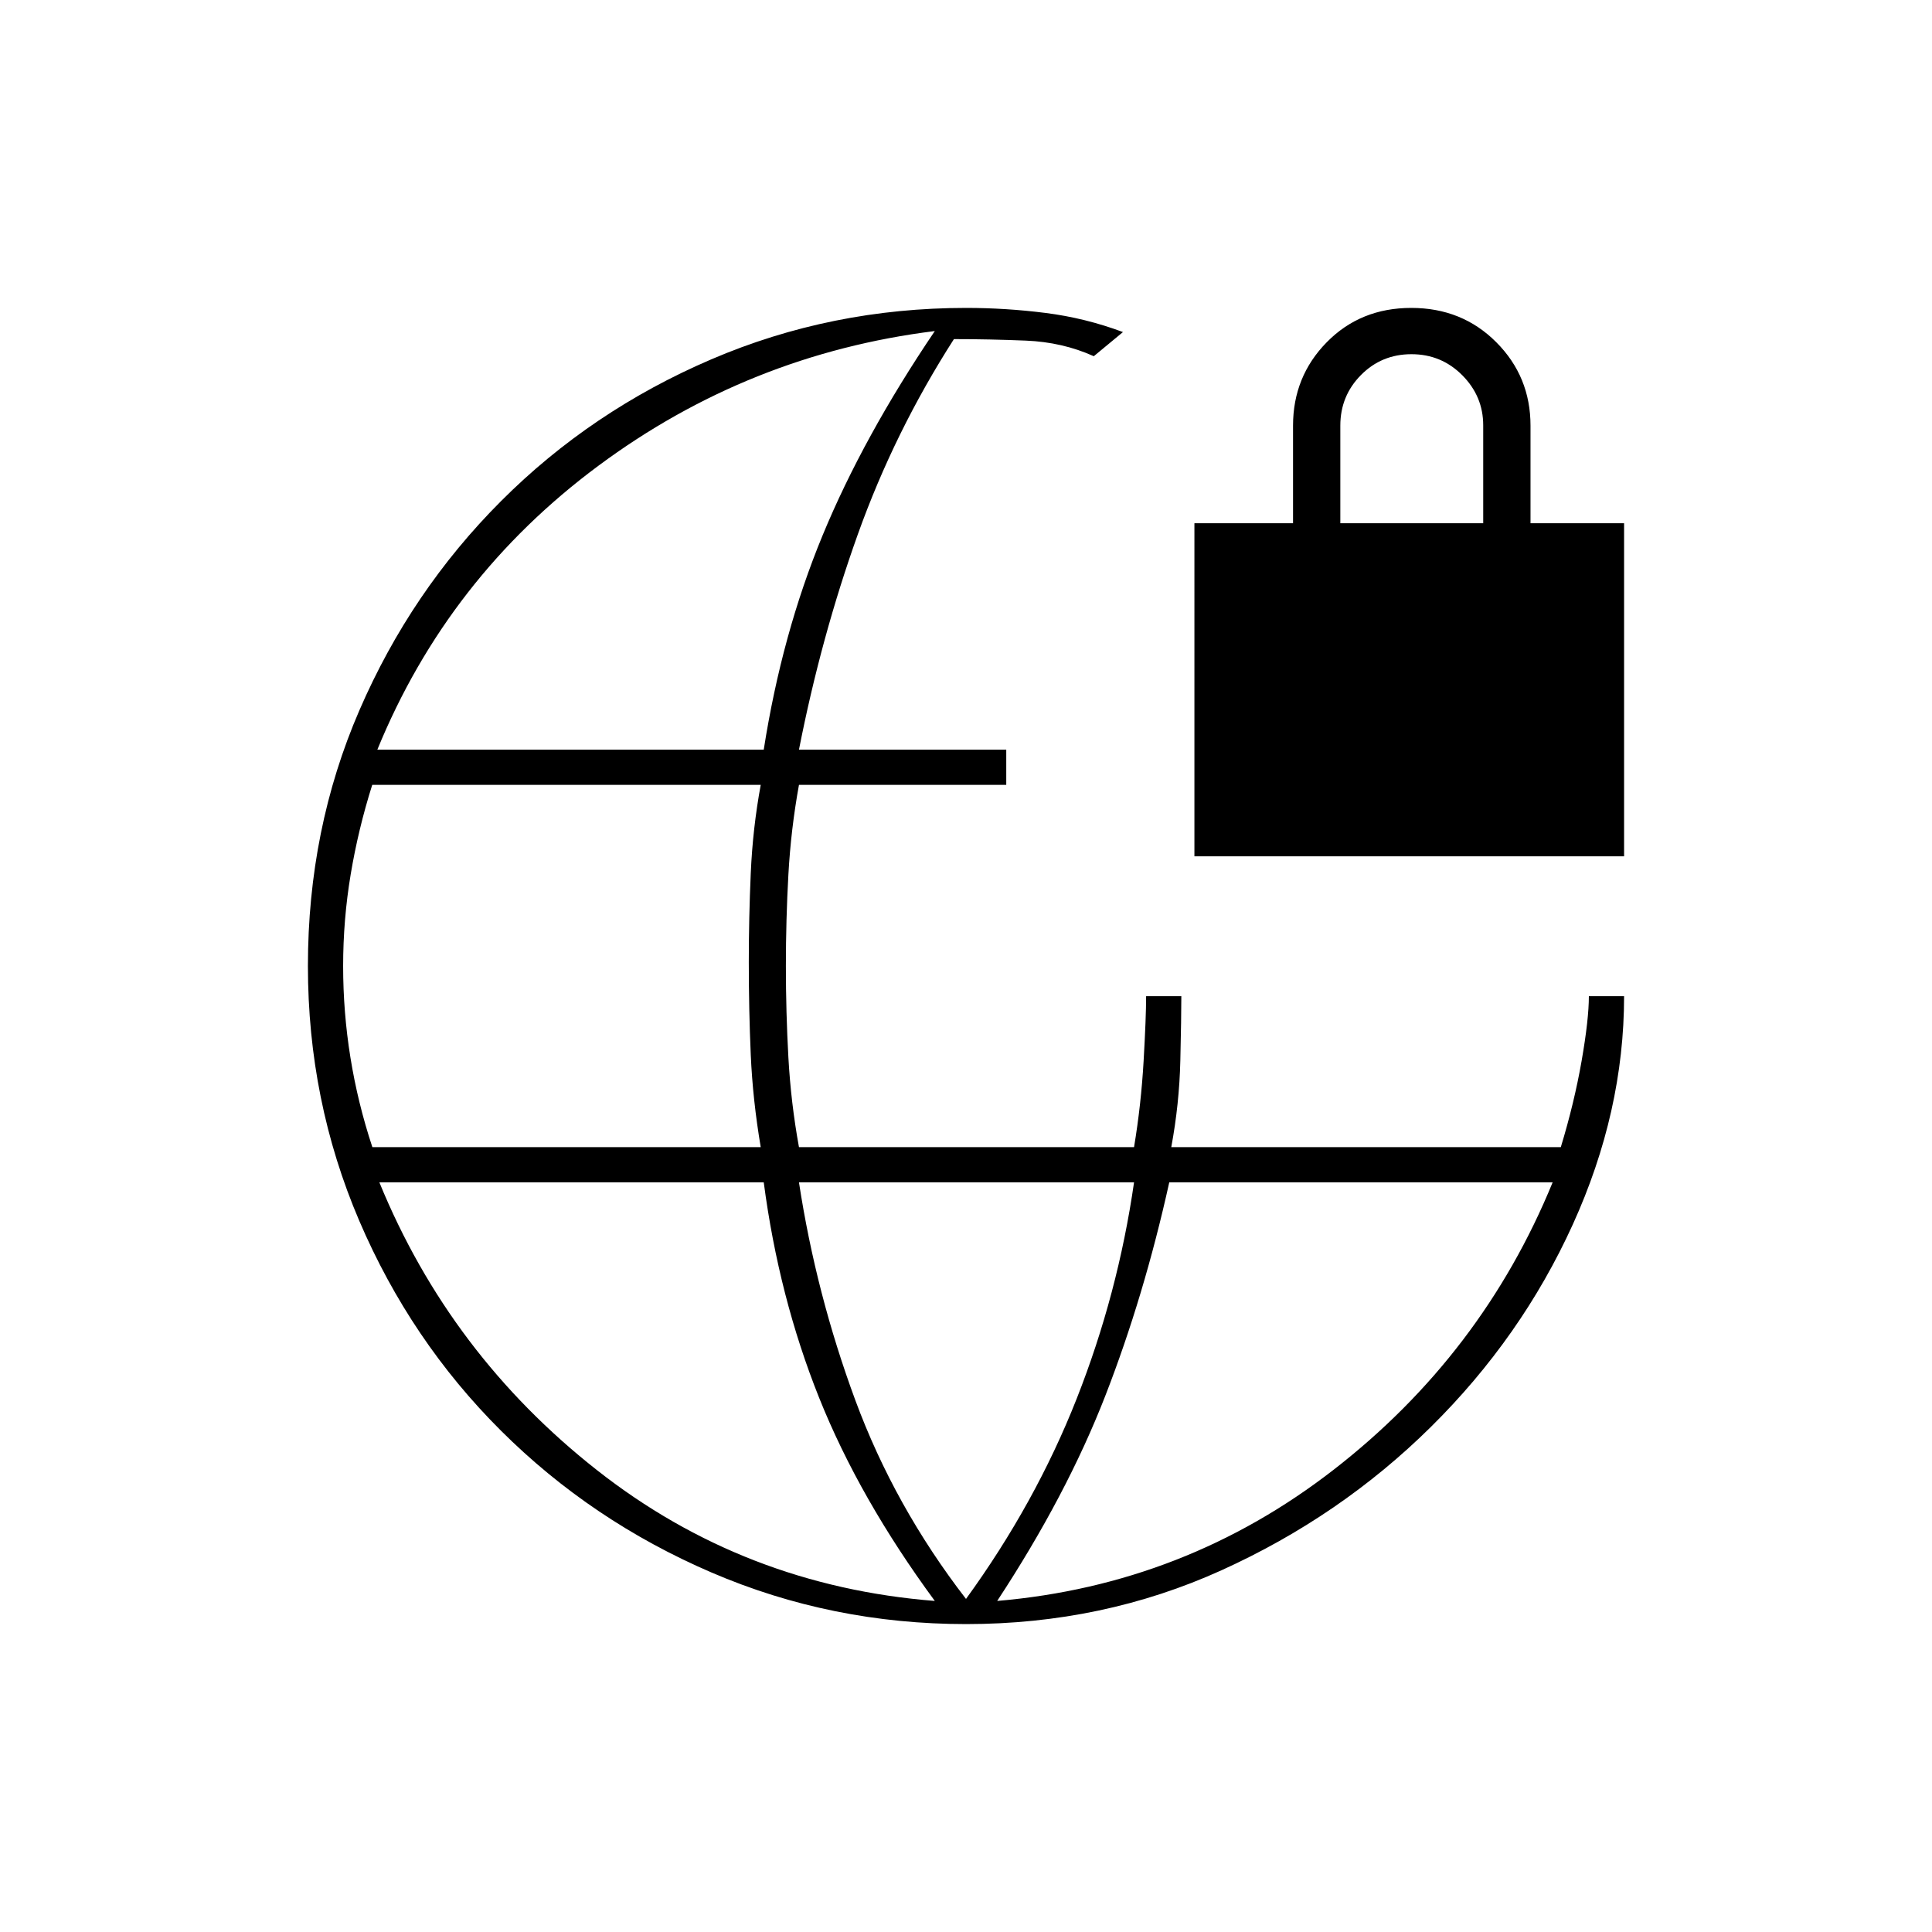 <svg xmlns="http://www.w3.org/2000/svg" height="20" viewBox="0 -960 960 960" width="20"><path d="M480.06-153q-66.89 0-126.48-25.62t-104.57-70.4q-44.98-44.78-70.5-104.39Q153-413.02 153-480.01q0-67.99 25.6-127.09 25.59-59.11 70.4-103.94 44.8-44.84 104.43-70.4Q413.06-807 480.06-807q19.73 0 39.47 2.5Q539.26-802 558-795l-14.5 12q-15.5-7-33.75-7.75T474-791.5q-29.5 46-47.75 97T397-587.5h103v17.5H397q-4 22-5.25 44.5T390.5-480q0 23 1.25 45.5T397-390h166.5q3.5-21 4.75-42.75T569.5-465H587q0 10.5-.5 32t-4.5 43h193.56q6.69-22 10.32-42.75 3.62-20.75 3.62-32.25H807q0 57.4-25.51 113.49-25.52 56.09-70.5 100.55Q666-206.5 606.98-179.75 547.95-153 480.06-153ZM185.02-390H378q-3.97-23.5-4.95-45.83-.98-22.34-.98-46.17 0-21.83.98-44.17.98-22.33 4.95-43.83H184.96q-6.96 22-10.71 44.5-3.75 22.5-3.75 45.5t3.63 45.5q3.62 22.5 10.89 44.5ZM464.5-164.5q-37.5-51-57.5-101t-27.5-107h-191q35 85.5 108.13 143t167.87 65Zm-277-423h192q9-57.5 29.25-106.5t55.75-101.5q-92.5 11.5-167.25 67t-109.75 141Zm292.5 422q34.5-47.5 55-99.5t28.5-107.5H397q8.5 55.5 28 108.25t55 98.75Zm15.5 1q93.5-8 167.25-65.25T771.5-372.5H581q-12.5 56.5-31.75 106t-53.75 102Zm98-370V-700h49v-48.5q0-24.38 16.75-41.44t42-17.06q25.25 0 42.25 17.06t17 41.44v48.5H807v165.5H593.5ZM666-700h71v-48.65q0-14.43-10.4-24.89T701.35-784q-14.85 0-25.1 10.36Q666-763.29 666-748.5v48.5Z"/></svg>